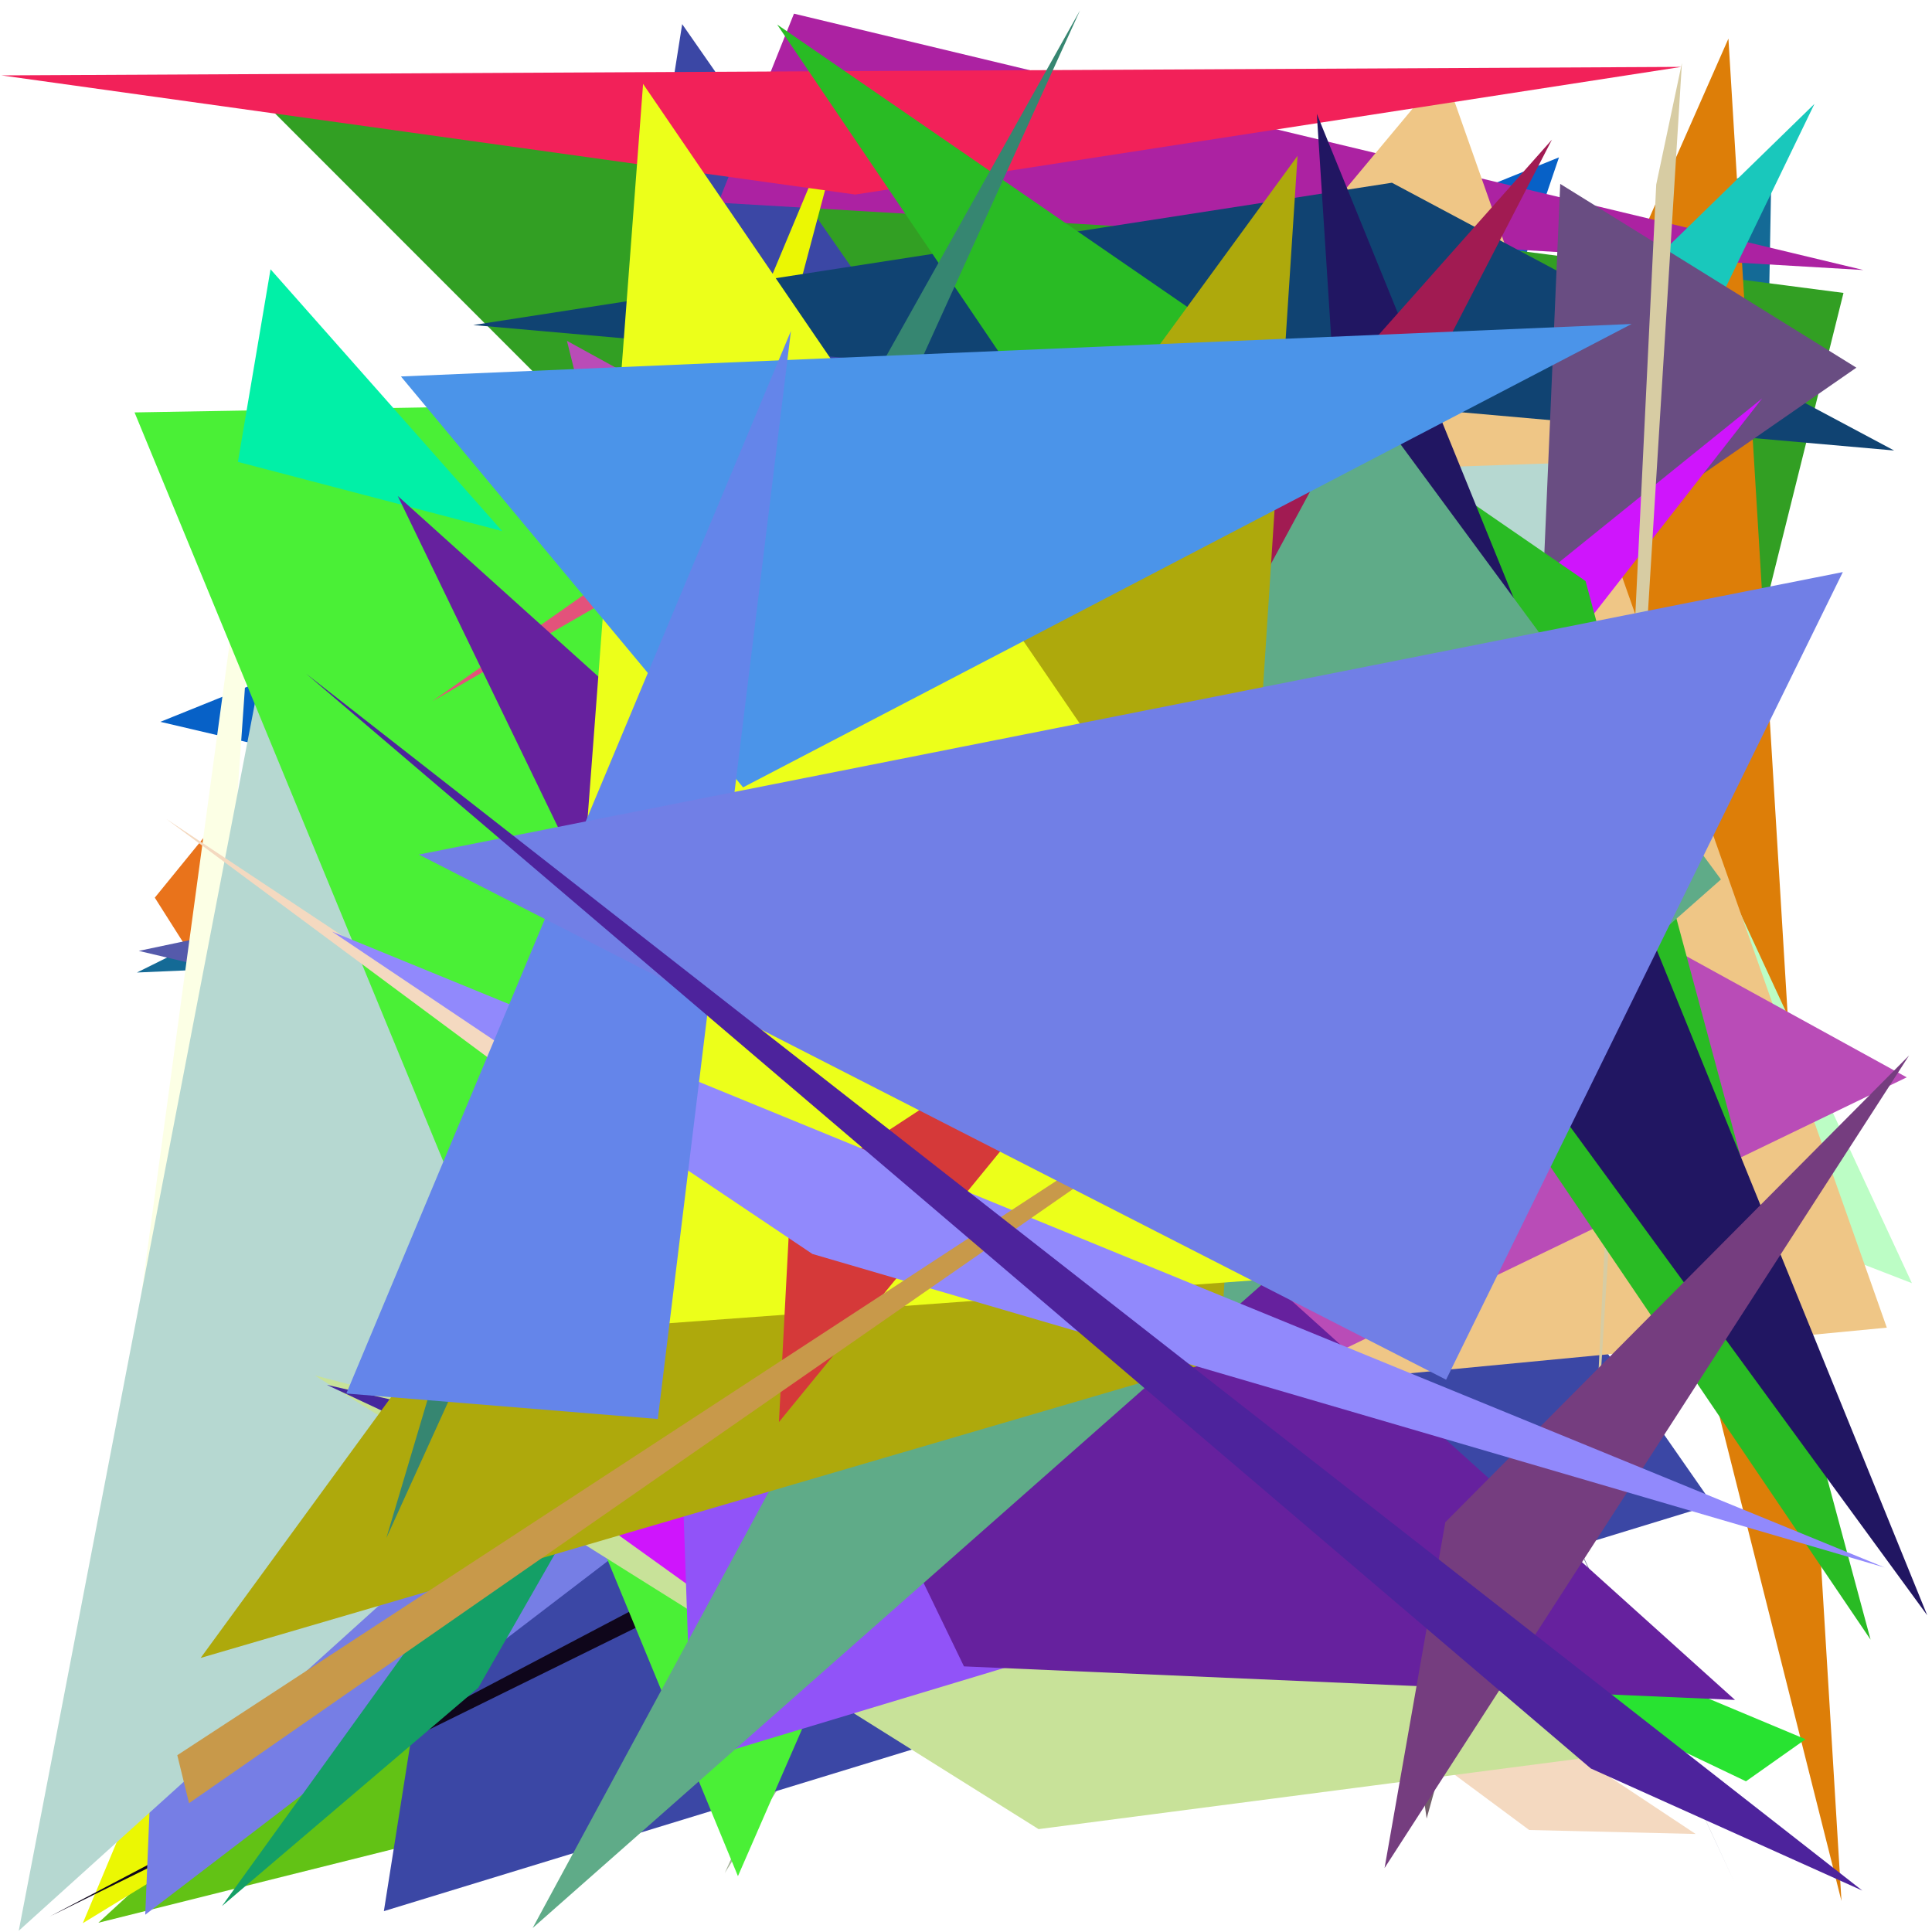 <?xml version="1.0" encoding="utf-8"?>
<!-- Generator: Python script. InTeResTinG -->
<!DOCTYPE svg PUBLIC "-//W3C//DTD SVG 1.1//EN" "http://www.w3.org/Graphics/SVG/1.1/DTD/svg11.dtd">
<svg version="1.1" id="Layer_1" xmlns="http://www.w3.org/2000/svg" xmlns:xlink="http://www.w3.org/1999/xlink" x="0px" y="0px" width="600.000px" height="600.000px" viewBox="0 0 600.000 600.000" enable-background="new 0 0 600.000 600.000" xml:space="preserve">
<polygon fill="#146a96" points="42.520,302.024 545.976,280.135 550.177,50.187  "/>
<polygon fill="#b0f420" points="82.986,184.695 487.124,563.345 507.417,160.680  "/>
<polygon fill="#0761c7" points="49.805,224.170 484.154,48.872 397.054,305.602  "/>
<polygon fill="#e9731b" points="48.073,278.779 255.866,23.636 159.318,454.199  "/>
<polygon fill="#0bf434" points="281.001,29.321 221.620,67.450 214.793,274.919  "/>
<polygon fill="#735f6b" points="408.056,314.949 533.714,238.844 443.056,564.775  "/>
<polygon fill="#329f23" points="76.754,26.572 572.513,90.967 486.463,436.499  "/>
<polygon fill="#a7b49c" points="302.271,409.822 498.426,148.771 225.071,581.707  "/>
<polygon fill="#555aab" points="420.269,215.663 43.099,295.309 380.771,375.080  "/>
<polygon fill="#62c215" points="453.851,491.374 30.549,597.133 440.204,220.423  "/>
<polygon fill="#882353" points="147.441,264.139 269.724,223.015 98.812,289.037  "/>
<polygon fill="#dd7e08" points="571.885,590.373 536.779,11.988 466.458,171.441  "/>
<polygon fill="#787d9c" points="538.717,584.684 330.867,136.585 363.500,208.622  "/>
<polygon fill="#3b47a5" points="531.920,467.251 119.213,593.526 211.856,7.495  "/>
<polygon fill="#ac22a2" points="223.067,62.943 246.573,4.245 578.694,83.858  "/>
<polygon fill="#fcffe5" points="66.226,354.183 43.629,404.021 83.123,112.677  "/>
<polygon fill="#19c8bc" points="159.499,425.951 356.775,459.786 563.491,32.269  "/>
<polygon fill="#ebf703" points="265.638,23.615 130.274,533.355 25.714,597.267  "/>
<polygon fill="#0f061b" points="276.578,466.524 227.556,483.634 15.446,595.182  "/>
<polygon fill="#767ee5" points="223.383,458.322 50.757,458.172 45.104,594.633  "/>
<polygon fill="#bcfdc5" points="593.761,398.499 429.689,44.809 432.615,336.082  "/>
<polygon fill="#efc686" points="82.756,460.463 448.392,22.122 585.964,412.313  "/>
<polygon fill="#c2288a" points="357.223,219.856 405.936,550.652 228.357,217.044  "/>
<polygon fill="#626d25" points="274.232,449.141 261.024,139.367 443.451,73.766  "/>
<polygon fill="#f22159" points="265.609,60.416 0.451,23.413 522.174,20.769  "/>
<polygon fill="#b6d8d1" points="5.822,599.612 90.911,157.297 511.711,142.867  "/>
<polygon fill="#4af036" points="229.176,582.654 430.289,121.350 41.785,128.079  "/>
<polygon fill="#f4d9c0" points="51.663,254.347 474.902,568.324 526.594,569.556  "/>
<polygon fill="#e3527b" points="261.269,128.534 134.268,217.770 374.459,79.423  "/>
<polygon fill="#c8e299" points="322.538,568.051 534.118,540.487 97.798,427.162  "/>
<polygon fill="#b94cb7" points="271.487,489.435 592.151,334.576 176.071,105.849  "/>
<polygon fill="#104372" points="146.973,100.944 432.273,56.752 588.236,139.907  "/>
<polygon fill="#45279d" points="374.795,492.978 101.461,430.066 216.285,483.902  "/>
<polygon fill="#28e331" points="560.730,540.133 542.229,553.201 189.956,384.949  "/>
<polygon fill="#694d82" points="576.513,114.183 484.543,57.114 479.194,181.602  "/>
<polygon fill="#432b49" points="336.244,359.872 338.643,211.121 325.968,93.219  "/>
<polygon fill="#cf15fc" points="547.262,123.714 242.982,513.266 148.505,445.450  "/>
<polygon fill="#4eb498" points="399.098,443.079 351.042,293.794 336.195,168.470  "/>
<polygon fill="#01f0a7" points="155.967,164.939 73.883,143.446 84.015,83.625  "/>
<polygon fill="#d7cca3" points="493.642,483.411 514.356,57.306 522.333,19.568  "/>
<polygon fill="#29bb24" points="241.360,7.631 580.924,509.206 492.415,180.457  "/>
<polygon fill="#149f66" points="148.542,524.132 68.930,591.956 266.913,317.330  "/>
<polygon fill="#9153f8" points="214.957,547.206 201.242,150.441 437.028,480.266  "/>
<polygon fill="#66219e" points="299.367,517.509 123.527,154.030 538.821,527.929  "/>
<polygon fill="#211662" points="408.945,35.340 598.520,501.648 423.531,262.186  "/>
<polygon fill="#a11b52" points="124.182,446.453 481.969,43.368 355.937,287.096  "/>
<polygon fill="#5fab88" points="534.453,273.116 423.334,122.212 165.416,598.767  "/>
<polygon fill="#aea90c" points="402.961,48.406 378.702,422.268 62.313,514.887  "/>
<polygon fill="#ecff1a" points="170.423,413.675 199.715,26.060 450.334,393.149  "/>
<polygon fill="#d53939" points="245.612,370.923 362.134,294.561 241.900,441.638  "/>
<polygon fill="#753d7f" points="429.986,580.136 592.886,327.773 448.856,472.737  "/>
<polygon fill="#9189fc" points="103.152,289.334 585.319,486.806 252.299,389.427  "/>
<polygon fill="#368671" points="119.996,477.620 177.185,285.534 335.407,3.218  "/>
<polygon fill="#4b94e9" points="230.768,244.519 506.722,100.613 124.517,116.915  "/>
<polygon fill="#c8994a" points="55.058,545.093 476.139,269.977 58.703,559.994  "/>
<polygon fill="#6485ea" points="107.557,432.768 245.633,102.782 204.289,440.685  "/>
<polygon fill="#717fe6" points="449.098,428.475 130.067,265.388 572.308,177.664  "/>
<polygon fill="#4d239c" points="494.053,549.224 95.052,209.216 578.366,587.139  "/>
</svg>